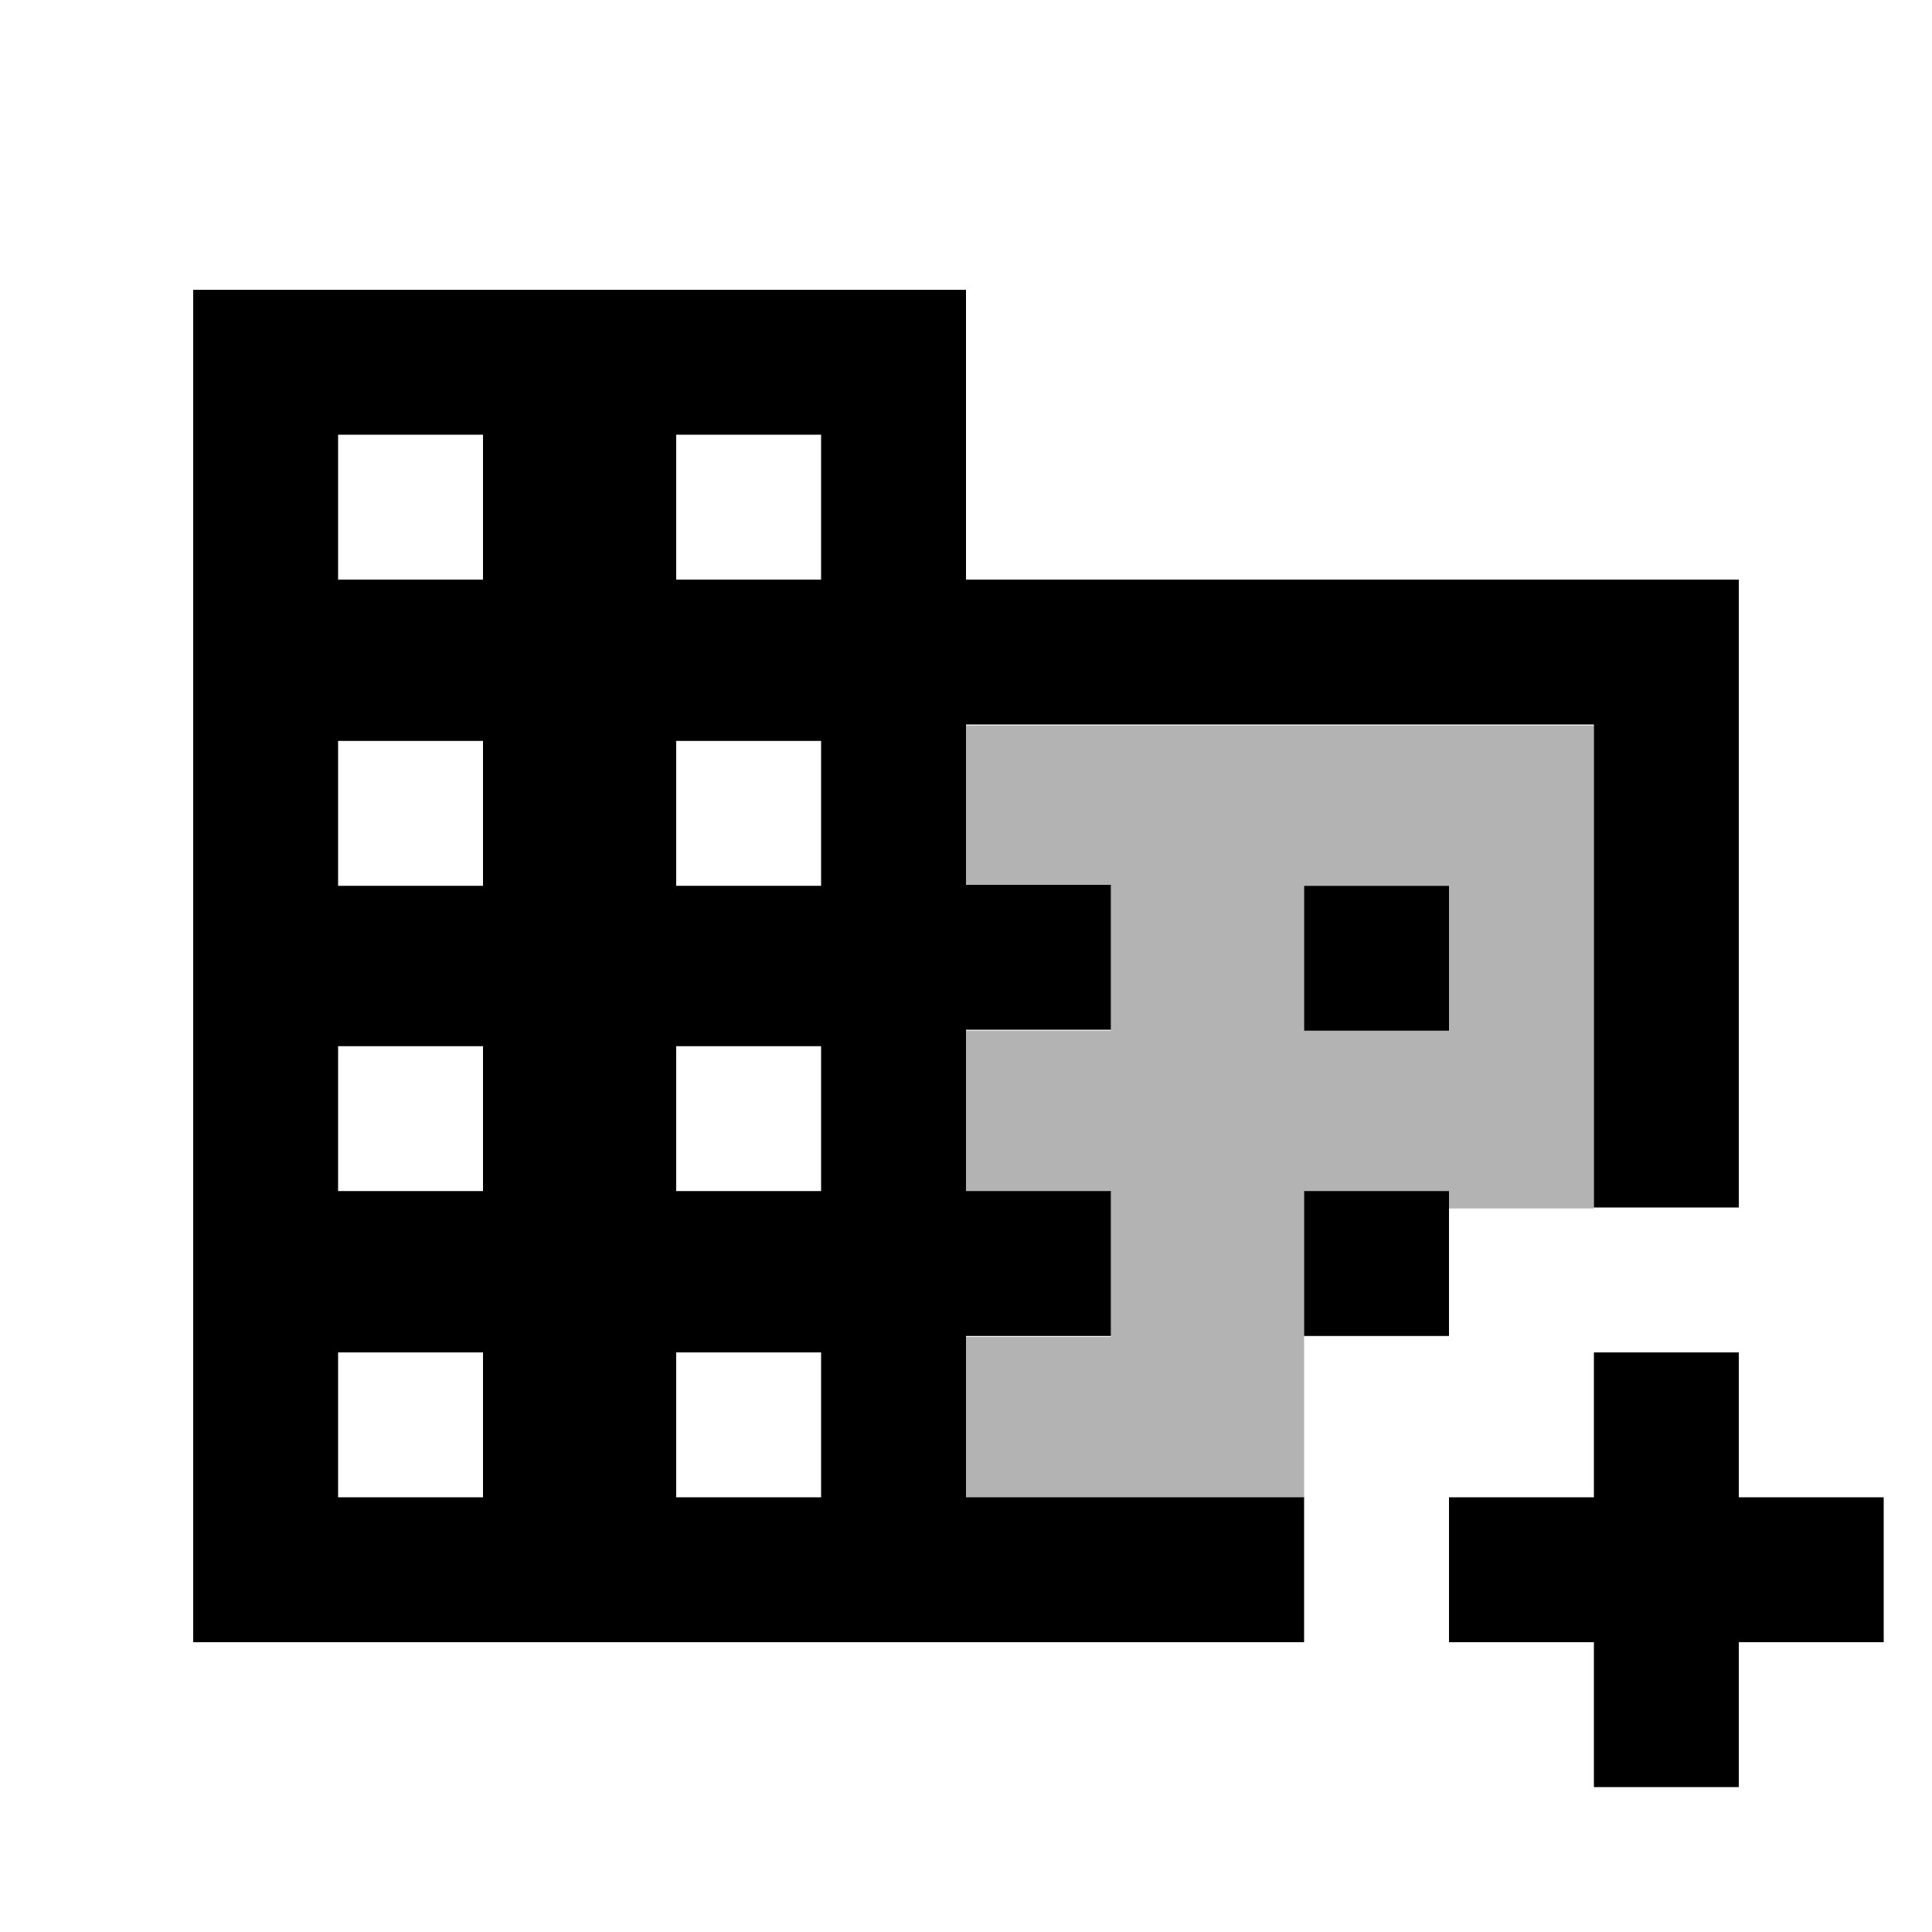 <svg xmlns="http://www.w3.org/2000/svg" width="20" height="20" viewBox="0 0 20 20"><path d="M10 7.5v1.67h1.5v1.5H10v1.67h1.5v1.5H10v1.67h3.5v-3.17H15v.17h1.5v-5H10zm5 3.17h-1.5v-1.5H15v1.5z" opacity=".3"/><path d="M5 15.5H3.5V14H5v1.5zm0-3.17H3.5v-1.5H5v1.5zm0-3.16H3.5v-1.5H5v1.5zM5 6H3.5V4.5H5V6zm3.5 9.5H7V14h1.5v1.5zm0-3.17H7v-1.5h1.5v1.5zm0-3.16H7v-1.5h1.5v1.5zM7 6V4.5h1.5V6H7zm11 6.5V6h-8V3H2v14h11.5v-1.5H10v-1.67h1.5v-1.5H10v-1.67h1.5v-1.5H10V7.5h6.5v5H18zm-3-3.33h-1.5v1.5H15v-1.5zm0 3.16h-1.5v1.5H15v-1.5zm3 3.17V14h-1.5v1.5H15V17h1.5v1.5H18V17h1.5v-1.5H18z"/></svg>